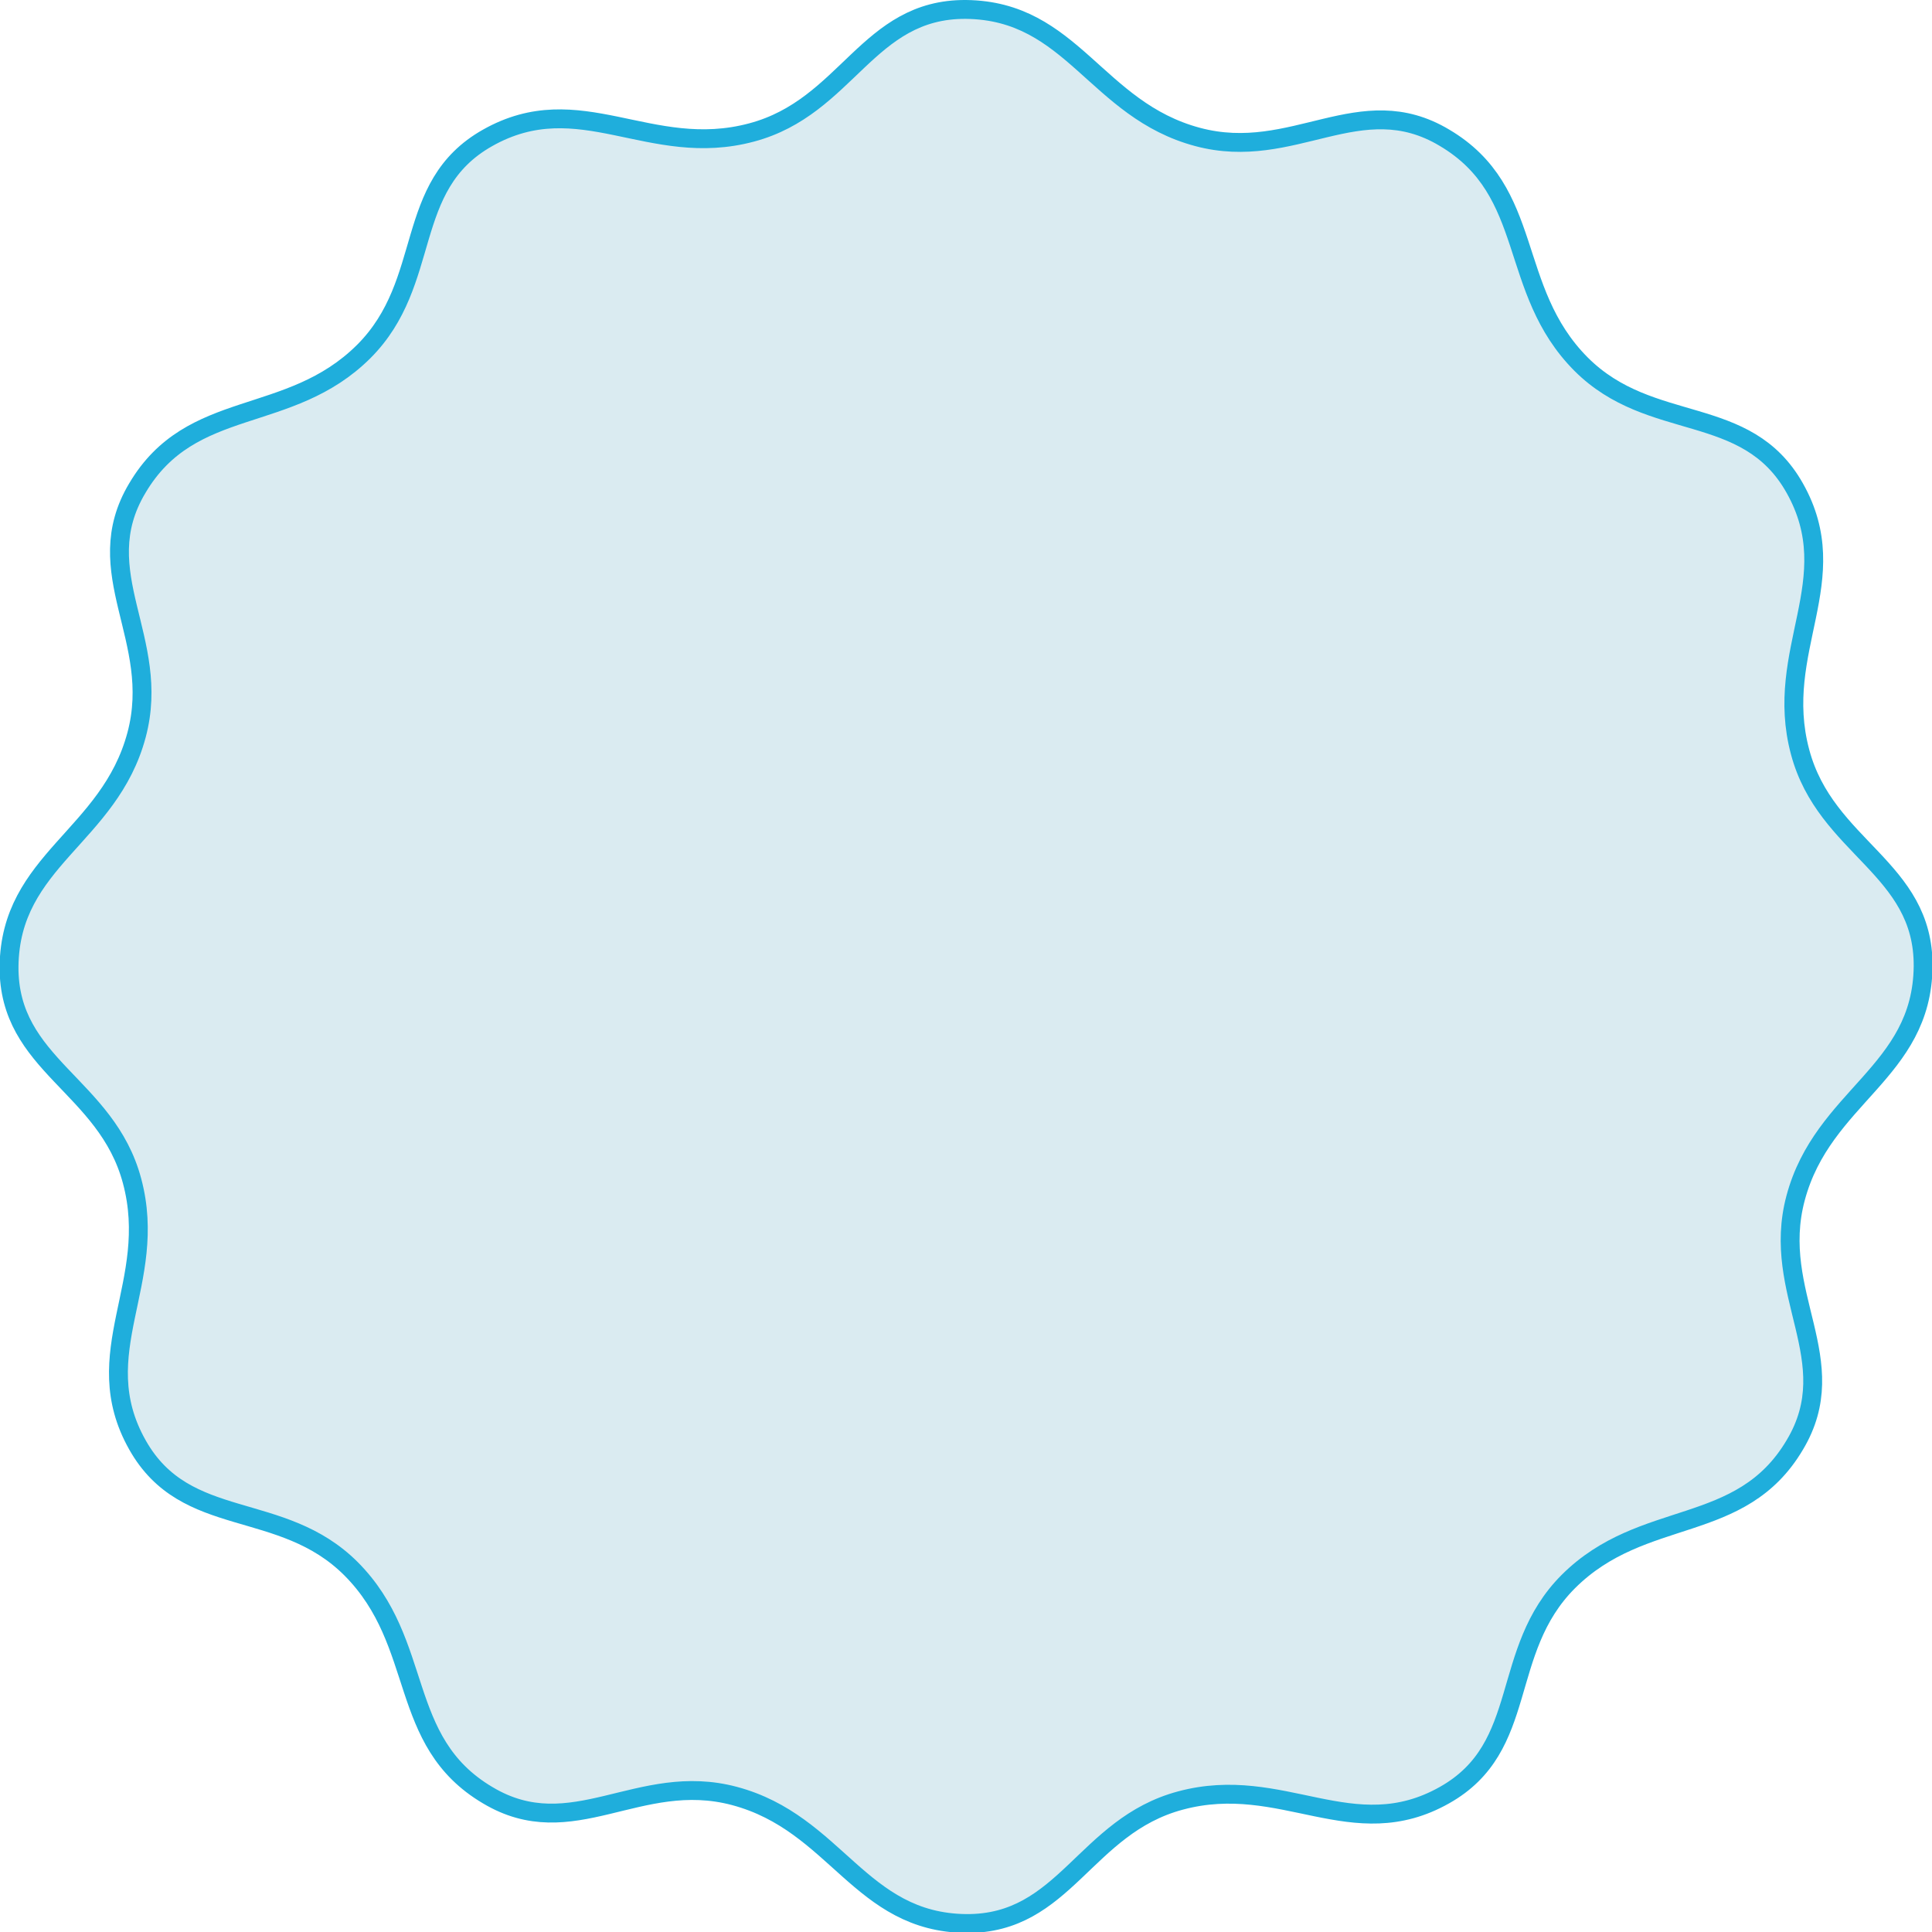 <svg width="512" height="512" version="1.1" viewBox="0 0 512 512" xmlns="http://www.w3.org/2000/svg">
  <path d="m256 2.5c28.2 0.296 34.4 26.6 61.4 33.8 25.4 6.78 43-13.2 65.4 0.204 24.2 14.3 16.5 40.2 36.2 60 18.5 18.5 43.8 10.1 56.6 32.8 13.8 24.4-5.8 43 1.45 70 6.78 25.4 32.8 30.6 32.6 56.8-0.296 28.2-26.6 34.4-33.8 61.4-6.78 25.4 13.2 43-0.204 65.4-14.3 24.2-40.2 16.5-60 36.2-18.5 18.5-10.1 43.8-32.8 56.6-24.4 13.8-43-5.8-70 1.45-25.4 6.78-30.6 32.8-56.8 32.6-28.2-0.296-34.4-26.6-61.4-33.8-25.4-6.78-43 13.2-65.4-0.204-24.2-14.3-16.5-40.2-36.2-60-18.5-18.5-43.8-10.1-56.6-32.8-13.8-24.4 5.8-43-1.45-70-6.78-25.4-32.8-30.6-32.6-56.8 0.296-28.2 26.6-34.4 33.8-61.4 6.78-25.4-13.2-43 0.204-65.4 14.3-24.2 40.2-16.5 60-36.2 18.5-18.5 10.1-43.8 32.8-56.6 24.4-13.8 43 5.8 70-1.45 25.4-6.78 30.6-32.8 56.8-32.6z" fill="#daebf1" stroke="#1faedc" stroke-width="5"/>
</svg>
